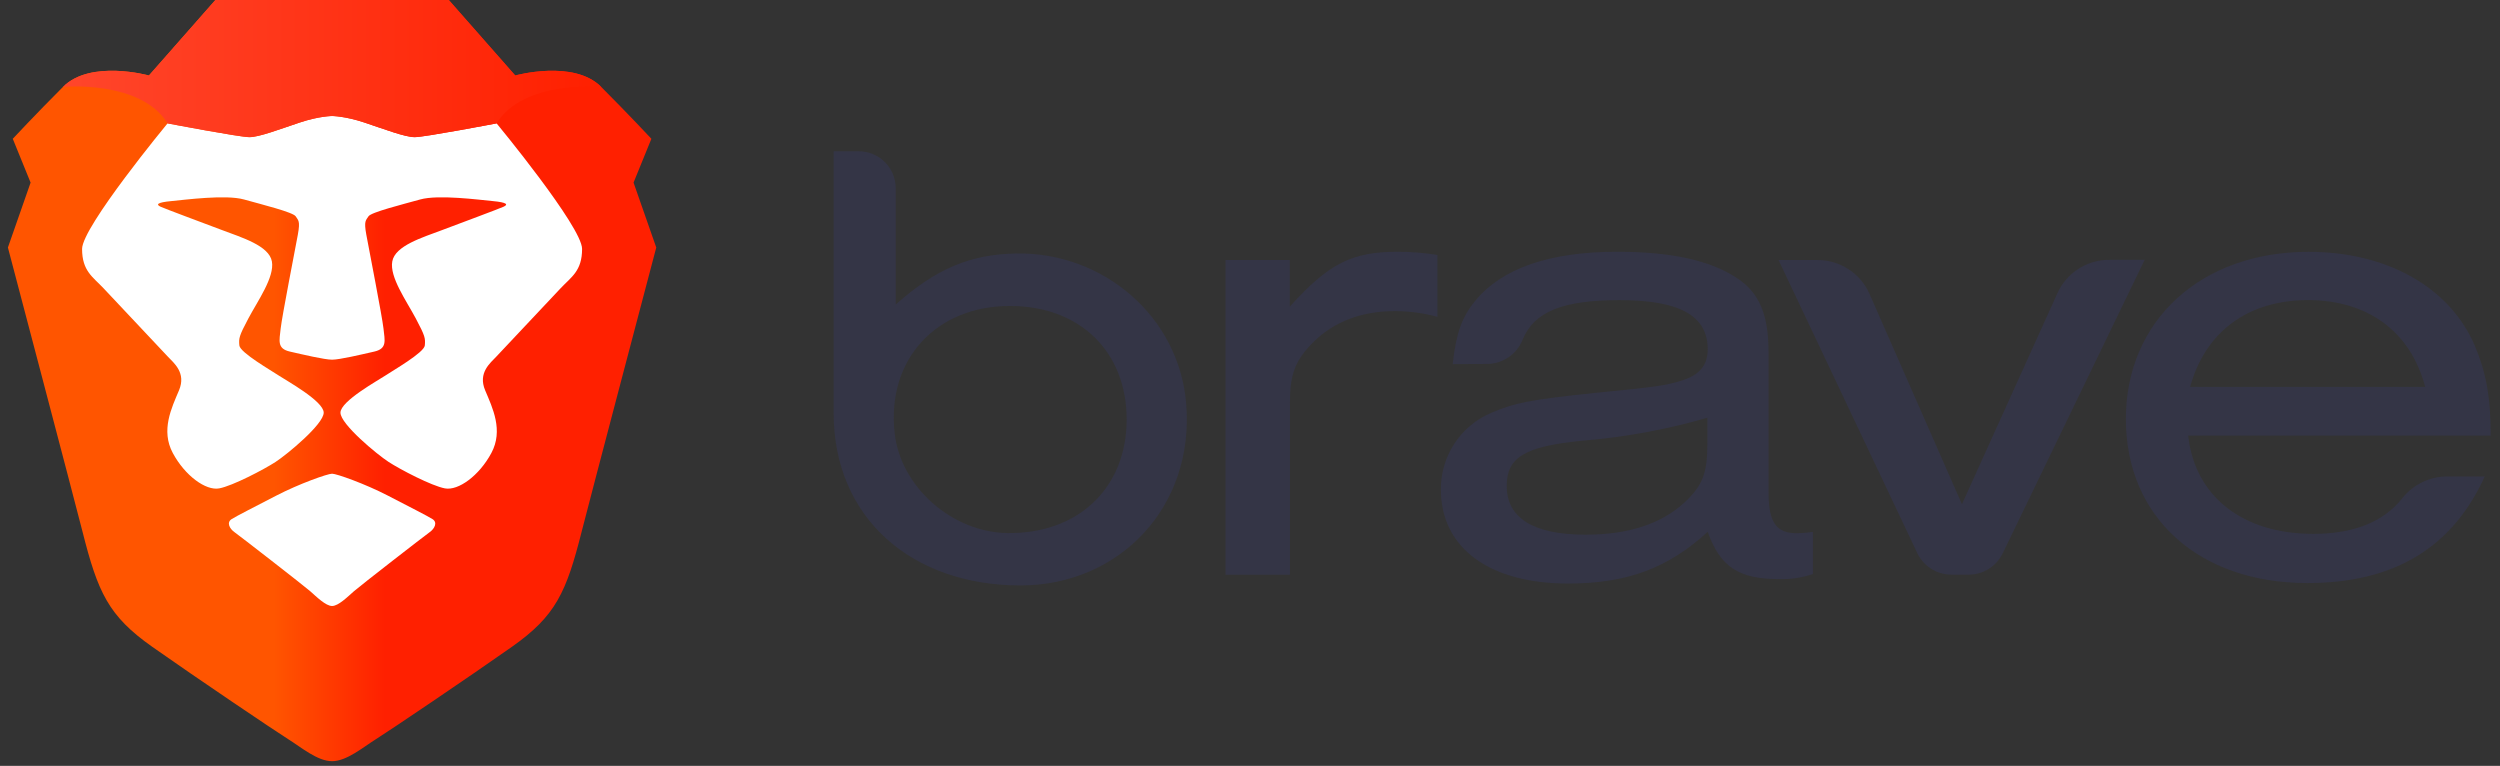 <svg xmlns="http://www.w3.org/2000/svg" xmlns:xlink="http://www.w3.org/1999/xlink" viewBox="0 0 173 53">
  <rect x="0" y="0" width="173" height="53" fill="#333333" stroke="none"/>
  <defs>
    <linearGradient id="logo-dark-a" x1="0%" y1="50.706%" y2="50.706%">
      <stop offset="0%" stop-color="#F50"/>
      <stop offset="40.988%" stop-color="#F50"/>
      <stop offset="58.198%" stop-color="#FF2000"/>
      <stop offset="100%" stop-color="#FF2000"/>
    </linearGradient>
    <linearGradient id="logo-dark-b" x1="2.148%" y1="50.706%" y2="50.706%">
      <stop offset="0%" stop-color="#FF452A"/>
      <stop offset="100%" stop-color="#FF2000"/>
    </linearGradient>
    <path id="logo-dark-c" d="M35.107,5.224 L30.509,2.24609103e-05 L22.433,2.24609103e-05 L14.357,2.24609103e-05 L9.758,5.224 C9.758,5.224 5.72,4.101 3.814,6.01 C3.814,6.01 9.197,5.523 11.048,8.537 C11.048,8.537 16.039,9.491 16.712,9.491 C17.385,9.491 18.844,8.93 20.19,8.481 C21.536,8.031 22.433,8.028 22.433,8.028 C22.433,8.028 23.33,8.031 24.676,8.481 C26.022,8.93 27.48,9.491 28.153,9.491 C28.826,9.491 33.818,8.537 33.818,8.537 C35.668,5.523 41.052,6.01 41.052,6.01 C39.145,4.101 35.107,5.224 35.107,5.224"/>
  </defs>
  <g fill="none" fill-rule="evenodd" transform="translate(-3.6)">
    <path fill="#343546" fill-rule="nonzero" d="M.087 18.188L.087.082 1.823.082C3.238.082 4.384 1.226 4.384 2.637L4.384 10.687C7.166 8.211 9.533 7.219 12.686 7.156 18.734 7.032 23.984 11.514 24.483 17.53 25.079 24.716 19.84 30.126 13.016 30.126 5.524 30.126.087 25.49.087 18.188zM4.313 19.61C4.737 23.351 8.318 26.441 12.094 26.501 17.013 26.575 20.365 23.377 20.365 18.644 20.365 13.912 17.088 10.788 12.307 10.788 7.196 10.777 3.732 14.481 4.313 19.61zM31.652 7.608L31.652 10.833C34.355 7.84 35.957 7.036 39.121 7.036 40.042 7.037 40.961 7.111 41.87 7.257L41.87 11.54C40.9 11.274 39.898 11.141 38.893 11.144 36.602 11.144 34.678 11.892 33.268 13.306 32.031 14.544 31.663 15.513 31.663 17.459L31.663 29.385 27.209 29.385 27.209 7.608 31.652 7.608zM42.927 14.81C43.156 12.689 43.568 11.54 44.483 10.437 46.317 8.192 49.617 7.036 54.289 7.036 58.001 7.036 60.705 7.612 62.583 8.847 64.143 9.861 64.784 11.364 64.784 14.013L64.784 23.684C64.784 25.805 65.335 26.553 66.847 26.512 67.184 26.5 67.521 26.47 67.855 26.422L67.855 29.336C67.104 29.592 66.313 29.711 65.519 29.688 62.726 29.688 61.443 28.85 60.573 26.418 57.825 28.936 54.982 29.995 50.907 29.995 45.455 29.995 42.11 27.522 42.11 23.5 42.086 21.207 43.438 19.121 45.545 18.203 47.194 17.496 48.203 17.275 52.92 16.789 56.951 16.392 57.641 16.303 58.785 15.947 60.022 15.551 60.573 14.888 60.573 13.785 60.573 11.443 58.605 10.384 54.48 10.384 50.58 10.384 48.571 11.155 47.764 13.123 47.365 14.129 46.393 14.792 45.308 14.799L42.927 14.81zM60.551 18.521C57.725 19.341 54.823 19.874 51.889 20.111 47.903 20.507 46.666 21.259 46.666 23.246 46.666 25.453 48.499 26.613 52.118 26.613 55.095 26.613 57.341 25.865 58.946 24.406 60.228 23.212 60.551 22.374 60.551 20.29L60.551 18.521zM78.609 29.381L77.462 29.381C76.451 29.387 75.526 28.814 75.085 27.907L65.474 7.608 68.144 7.608C69.7 7.596 71.116 8.501 71.755 9.917L78.167 24.507 84.793 9.861C85.441 8.468 86.845 7.581 88.385 7.594L90.811 7.593 80.975 27.93C80.529 28.824 79.611 29.387 78.609 29.381zM93.822 19.756C94.279 23.953 97.571 26.557 102.48 26.557 105.266 26.557 107.354 25.73 108.648 24.08 109.403 23.134 110.548 22.583 111.76 22.584L114.344 22.584C112.094 27.529 108.067 29.961 102.064 29.961 94.564 29.961 89.51 25.412 89.51 18.611 89.51 11.81 94.688 7.04 102.157 7.04 107.561 7.04 111.907 9.468 113.658 13.534 114.438 15.405 114.756 17.066 114.756 19.759L93.822 19.756zM110.223 16.389C109.214 12.547 106.237 10.381 102.112 10.381 97.988 10.381 95.01 12.547 93.957 16.389L110.223 16.389z" transform="translate(61.2 10.386)"/>
    <g transform="translate(4.147)">
      <path fill="url(#logo-dark-a)" d="M43.295,12.636 L44.529,9.604 C44.529,9.604 42.959,7.919 41.052,6.01 C39.145,4.101 35.107,5.224 35.107,5.224 L30.509,2.24609103e-05 L22.433,2.24609103e-05 L14.357,2.24609103e-05 L9.758,5.224 C9.758,5.224 5.72,4.101 3.814,6.01 C1.907,7.919 0.337,9.604 0.337,9.604 L1.57,12.636 L2.24328342e-05,17.128 C2.24328342e-05,17.128 4.618,34.643 5.16,36.781 C6.225,40.993 6.954,42.621 9.983,44.755 C13.011,46.889 18.507,50.595 19.404,51.156 C20.302,51.718 21.423,52.674 22.433,52.674 C23.442,52.674 24.564,51.718 25.461,51.156 C26.359,50.595 31.855,46.889 34.883,44.755 C37.912,42.621 38.641,40.993 39.706,36.781 C40.247,34.643 44.866,17.128 44.866,17.128 L43.295,12.636 Z"/>
      <path fill="#FFF" d="M33.818,8.537 C33.818,8.537 39.733,15.696 39.733,17.226 C39.733,18.757 38.989,19.16 38.24,19.956 C37.492,20.751 34.225,24.225 33.805,24.671 C33.386,25.118 32.512,25.794 33.026,27.012 C33.54,28.229 34.298,29.778 33.455,31.35 C32.612,32.921 31.168,33.97 30.242,33.796 C29.317,33.623 27.144,32.486 26.345,31.966 C25.545,31.447 23.013,29.355 23.013,28.555 C23.013,27.755 25.631,26.318 26.114,25.992 C26.598,25.665 28.805,24.402 28.85,23.906 C28.895,23.41 28.878,23.264 28.227,22.039 C27.575,20.813 26.403,19.178 26.598,18.09 C26.793,17.002 28.684,16.436 30.034,15.926 C31.383,15.416 33.982,14.452 34.306,14.302 C34.631,14.152 34.547,14.009 33.563,13.916 C32.58,13.823 29.79,13.452 28.532,13.803 C27.274,14.154 25.125,14.688 24.951,14.971 C24.777,15.255 24.624,15.264 24.802,16.241 C24.981,17.218 25.901,21.906 25.991,22.739 C26.08,23.572 26.255,24.122 25.358,24.328 C24.461,24.533 22.952,24.89 22.433,24.89 C21.914,24.89 20.404,24.533 19.508,24.328 C18.611,24.122 18.786,23.572 18.875,22.739 C18.964,21.906 19.885,17.218 20.063,16.241 C20.242,15.264 20.089,15.255 19.915,14.971 C19.74,14.688 17.591,14.154 16.333,13.803 C15.075,13.452 12.285,13.823 11.302,13.916 C10.319,14.009 10.235,14.152 10.56,14.302 C10.884,14.452 13.482,15.416 14.832,15.926 C16.181,16.436 18.072,17.002 18.268,18.09 C18.463,19.178 17.29,20.813 16.639,22.039 C15.988,23.264 15.971,23.41 16.016,23.906 C16.061,24.402 18.267,25.665 18.751,25.992 C19.235,26.318 21.853,27.755 21.853,28.555 C21.853,29.355 19.32,31.447 18.521,31.966 C17.722,32.486 15.549,33.623 14.623,33.796 C13.698,33.97 12.254,32.921 11.411,31.35 C10.568,29.778 11.326,28.229 11.84,27.012 C12.354,25.794 11.48,25.118 11.06,24.671 C10.641,24.225 7.373,20.751 6.625,19.956 C5.877,19.16 5.133,18.757 5.133,17.226 C5.133,15.696 11.048,8.537 11.048,8.537 C11.048,8.537 16.039,9.491 16.712,9.491 C17.385,9.491 18.844,8.93 20.19,8.481 C21.536,8.031 22.433,8.028 22.433,8.028 C22.433,8.028 23.33,8.031 24.676,8.481 C26.022,8.93 27.48,9.491 28.153,9.491 C28.826,9.491 33.818,8.537 33.818,8.537 Z M29.383,35.923 C29.749,36.153 29.526,36.585 29.193,36.821 C28.859,37.057 24.377,40.533 23.942,40.917 C23.507,41.301 22.867,41.935 22.433,41.935 C21.998,41.935 21.359,41.301 20.924,40.917 C20.489,40.533 16.007,37.057 15.673,36.821 C15.34,36.585 15.116,36.153 15.482,35.923 C15.849,35.694 16.994,35.114 18.575,34.295 C20.155,33.476 22.125,32.78 22.433,32.78 C22.74,32.78 24.71,33.476 26.291,34.295 C27.871,35.114 29.017,35.694 29.383,35.923 Z"/>
      <use fill="url(#logo-dark-b)" xlink:href="#logo-dark-c"/>
    </g>
  </g>
</svg>
